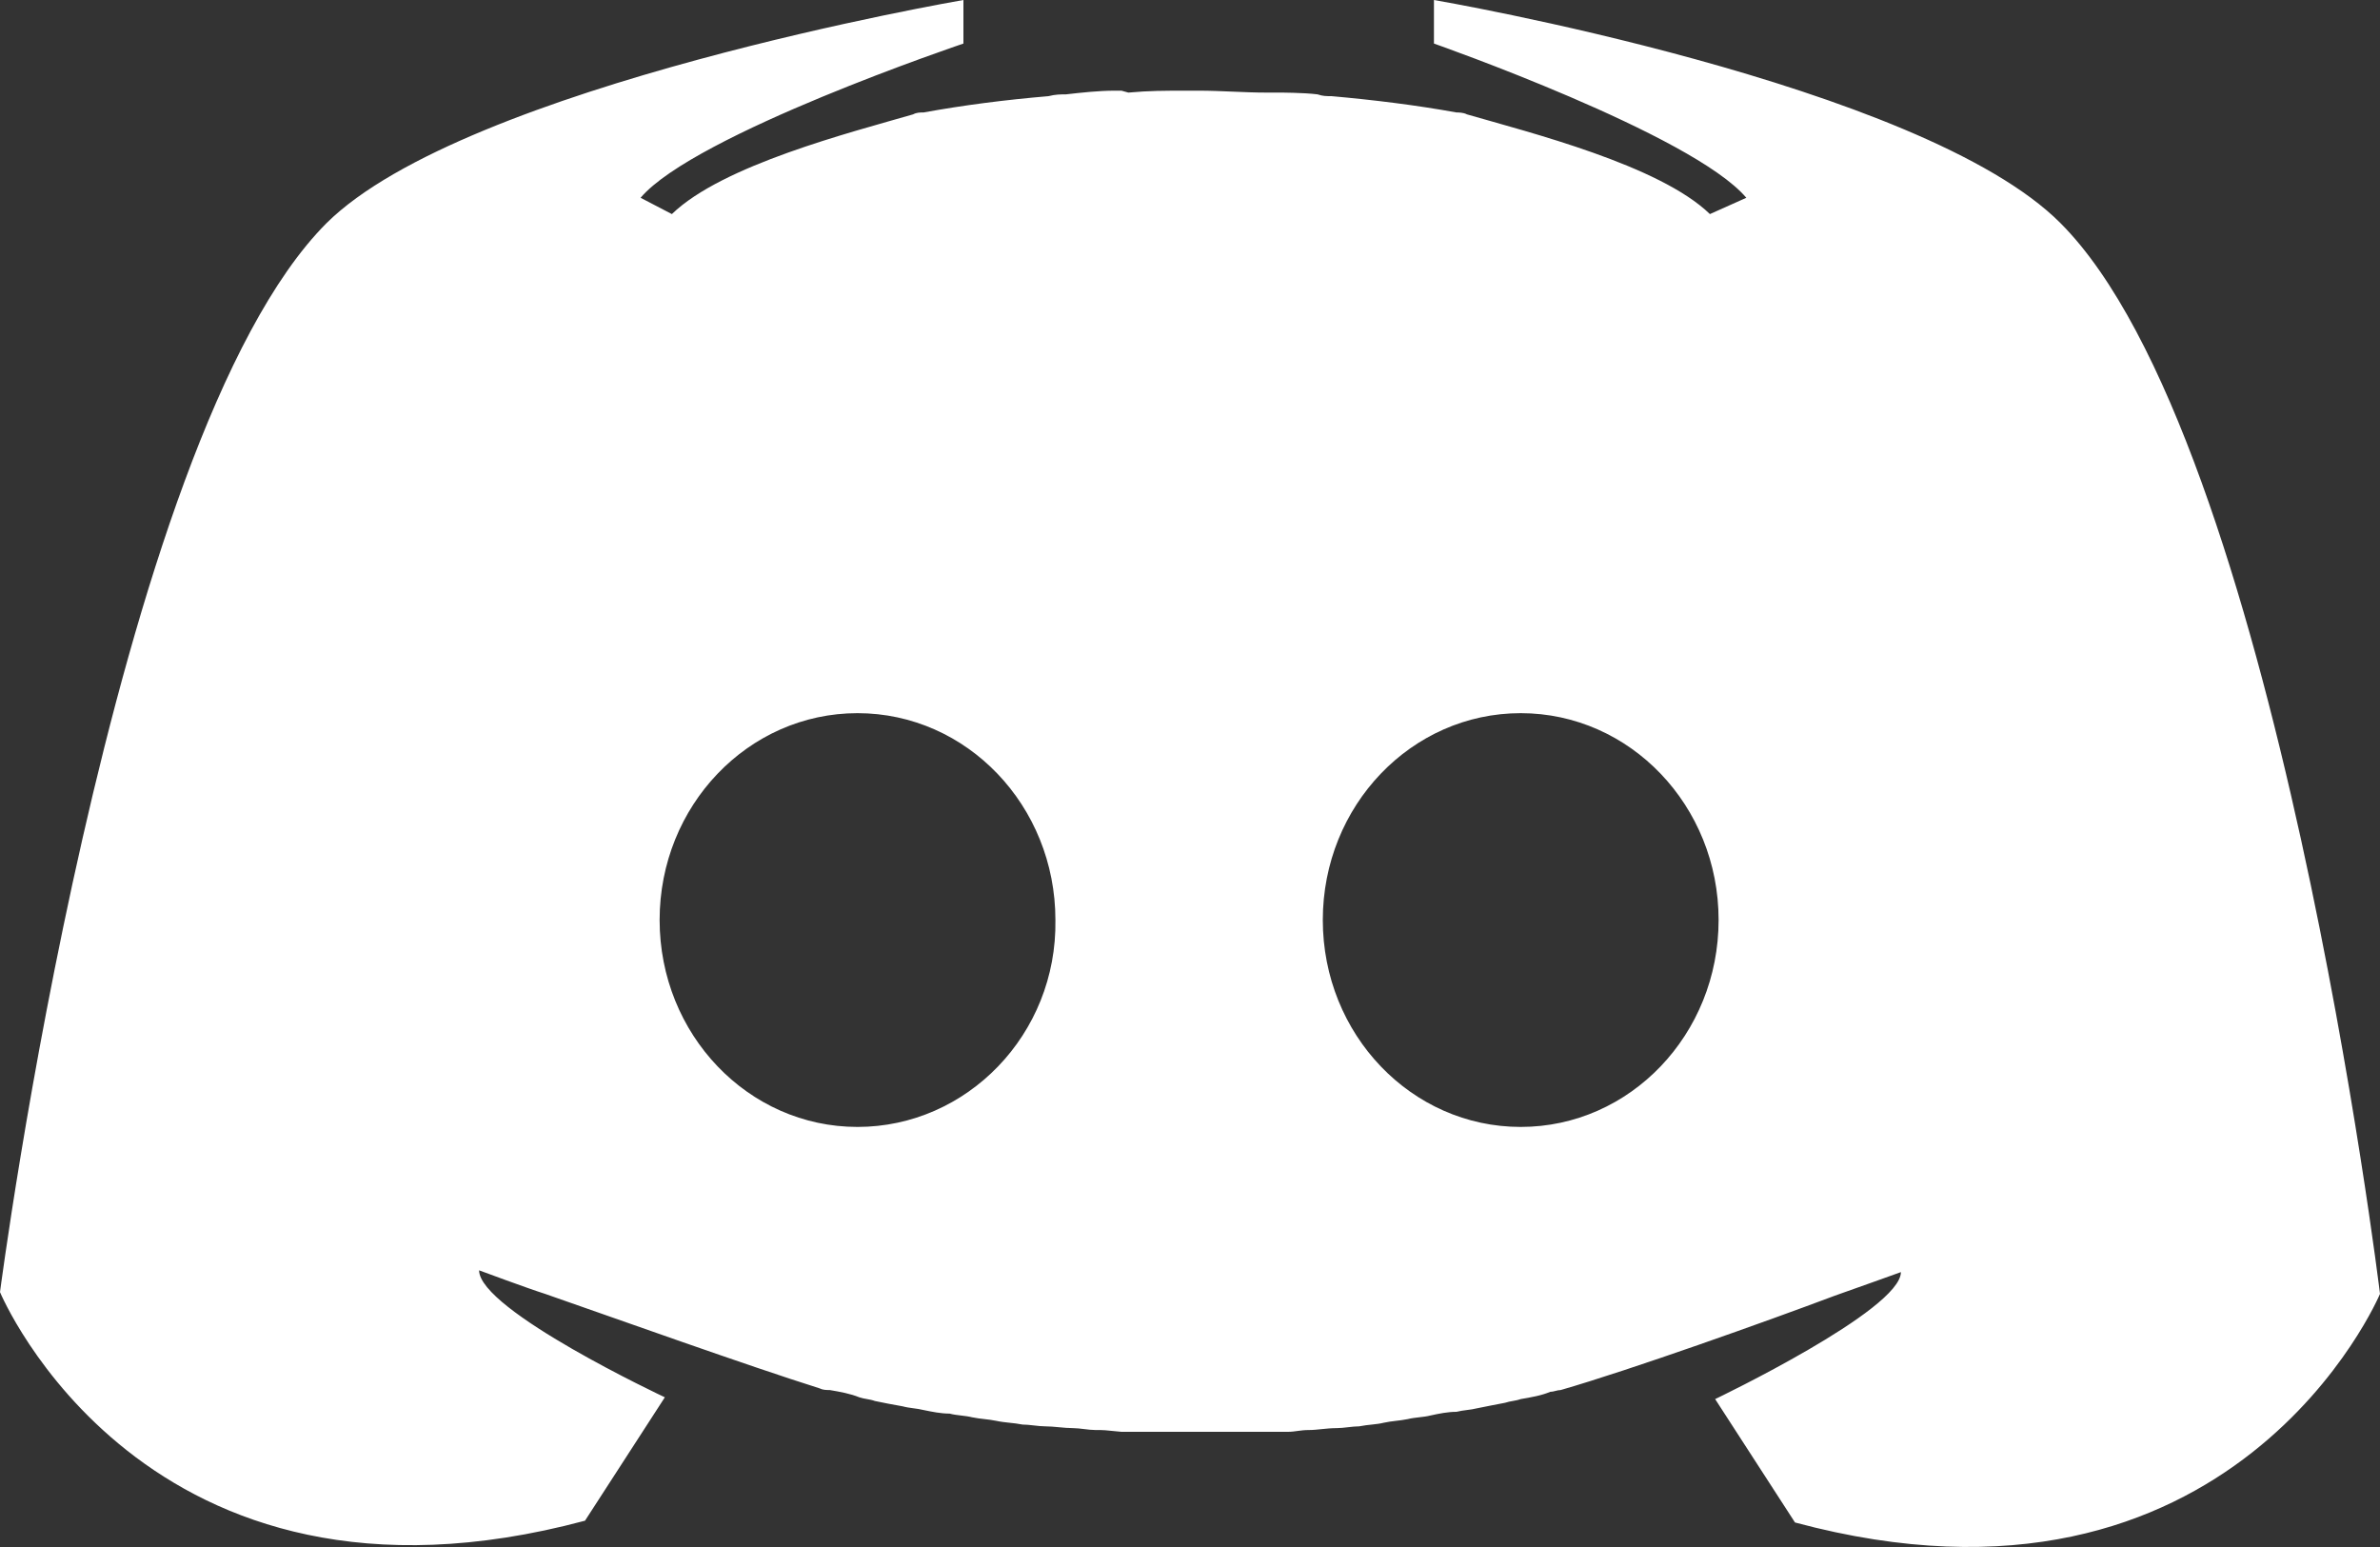 
<svg width="20px" height="13px" viewBox="0 0 20 13" version="1.1" xmlns="http://www.w3.org/2000/svg" xmlns:xlink="http://www.w3.org/1999/xlink">
    <rect x="0" y="0" width="20" height="13" fill="#333333" stroke="none"/>
    <!-- Generator: Sketch 48.1 (47250) - http://www.bohemiancoding.com/sketch -->
    <desc>Created with Sketch.</desc>
    <defs></defs>
    <g id="Page-1" stroke="none" stroke-width="1" fill="none" fill-rule="evenodd">
        <g id="github" transform="translate(0, -23)" fill="#ffffff" fill-rule="nonzero">
            <g id="discord" transform="translate(0, 23)">
                <path d="M17.316,1.876 C16.149,0.701 12.05,0 12.05,0 L12.05,0.366 C12.05,0.366 14.223,1.128 14.675,1.662 C14.675,1.662 14.369,1.799 14.369,1.799 C13.946,1.388 12.852,1.113 12.327,0.961 C12.298,0.945 12.254,0.945 12.239,0.945 C11.904,0.884 11.539,0.839 11.189,0.808 C11.145,0.808 11.116,0.808 11.072,0.793 C10.956,0.778 10.751,0.778 10.751,0.778 C10.751,0.778 10.664,0.778 10.635,0.778 C10.46,0.778 10.255,0.762 10.08,0.762 C10.066,0.762 10.051,0.762 10.036,0.762 C10.007,0.762 9.993,0.762 9.964,0.762 C9.788,0.762 9.657,0.762 9.482,0.778 C9.424,0.762 9.424,0.762 9.424,0.762 C9.424,0.762 9.38,0.762 9.365,0.762 C9.234,0.762 9.088,0.778 8.957,0.793 C8.913,0.793 8.869,0.793 8.811,0.808 C8.446,0.839 8.096,0.884 7.761,0.945 C7.732,0.945 7.702,0.945 7.673,0.961 C7.148,1.113 6.069,1.388 5.646,1.799 C5.646,1.799 5.383,1.662 5.383,1.662 C5.835,1.128 8.096,0.366 8.096,0.366 L8.096,0 C8.096,0 3.91,0.717 2.743,1.876 C0.934,3.69 0,10.858 0,10.858 C0,10.858 1.211,13.77 4.916,12.779 L5.587,11.742 C5.587,11.742 4.026,11.01 4.026,10.675 C4.026,10.675 4.435,10.827 4.581,10.873 C5.15,11.071 6.302,11.483 6.885,11.666 C6.915,11.681 6.944,11.681 6.973,11.681 C7.061,11.696 7.148,11.712 7.221,11.742 C7.265,11.757 7.309,11.757 7.352,11.773 C7.425,11.788 7.498,11.803 7.586,11.818 C7.644,11.834 7.702,11.834 7.761,11.849 C7.834,11.864 7.907,11.879 7.98,11.879 C8.038,11.895 8.111,11.895 8.169,11.91 C8.242,11.925 8.301,11.925 8.373,11.94 C8.446,11.956 8.519,11.956 8.592,11.971 C8.651,11.971 8.724,11.986 8.782,11.986 C8.855,11.986 8.942,12.001 9.015,12.001 C9.074,12.001 9.147,12.017 9.205,12.017 C9.278,12.017 9.278,12.017 9.424,12.032 C9.424,12.032 9.409,12.032 9.424,12.032 C9.468,12.032 9.511,12.032 9.555,12.032 C9.701,12.032 9.818,12.032 9.964,12.032 C9.978,12.032 9.993,12.032 10.007,12.032 C10.022,12.032 10.022,12.032 10.036,12.032 C10.066,12.032 10.095,12.032 10.124,12.032 C10.153,12.032 10.182,12.032 10.212,12.032 C10.299,12.032 10.387,12.032 10.474,12.032 C10.518,12.032 10.605,12.032 10.664,12.032 C10.678,12.032 10.751,12.032 10.751,12.032 C10.751,12.032 10.795,12.032 10.824,12.032 C10.883,12.032 10.926,12.017 10.999,12.017 C11.072,12.017 11.145,12.001 11.233,12.001 C11.291,12.001 11.364,11.986 11.422,11.986 C11.495,11.971 11.568,11.971 11.627,11.956 C11.699,11.94 11.758,11.94 11.831,11.925 C11.889,11.91 11.962,11.91 12.02,11.895 C12.093,11.879 12.166,11.864 12.239,11.864 C12.298,11.849 12.356,11.849 12.414,11.834 C12.487,11.818 12.575,11.803 12.648,11.788 C12.691,11.773 12.735,11.773 12.779,11.757 C12.867,11.742 12.954,11.727 13.027,11.696 C13.056,11.696 13.085,11.681 13.115,11.681 C13.698,11.513 14.85,11.102 15.419,10.888 C15.551,10.842 15.974,10.69 15.974,10.69 C15.974,11.01 14.413,11.757 14.413,11.757 L15.084,12.794 C18.775,13.785 20,10.873 20,10.873 C20,10.873 19.125,3.69 17.316,1.876 Z M7.206,9.47 C6.287,9.47 5.543,8.692 5.543,7.731 C5.543,6.771 6.287,5.993 7.206,5.993 C8.125,5.993 8.869,6.771 8.869,7.731 C8.884,8.692 8.125,9.47 7.206,9.47 Z M12.779,9.47 C11.86,9.47 11.116,8.692 11.116,7.731 C11.116,6.771 11.86,5.993 12.779,5.993 C13.698,5.993 14.442,6.771 14.442,7.731 C14.442,8.692 13.698,9.47 12.779,9.47 Z" id="Shape"></path>
            </g>
        </g>
    </g>
</svg>